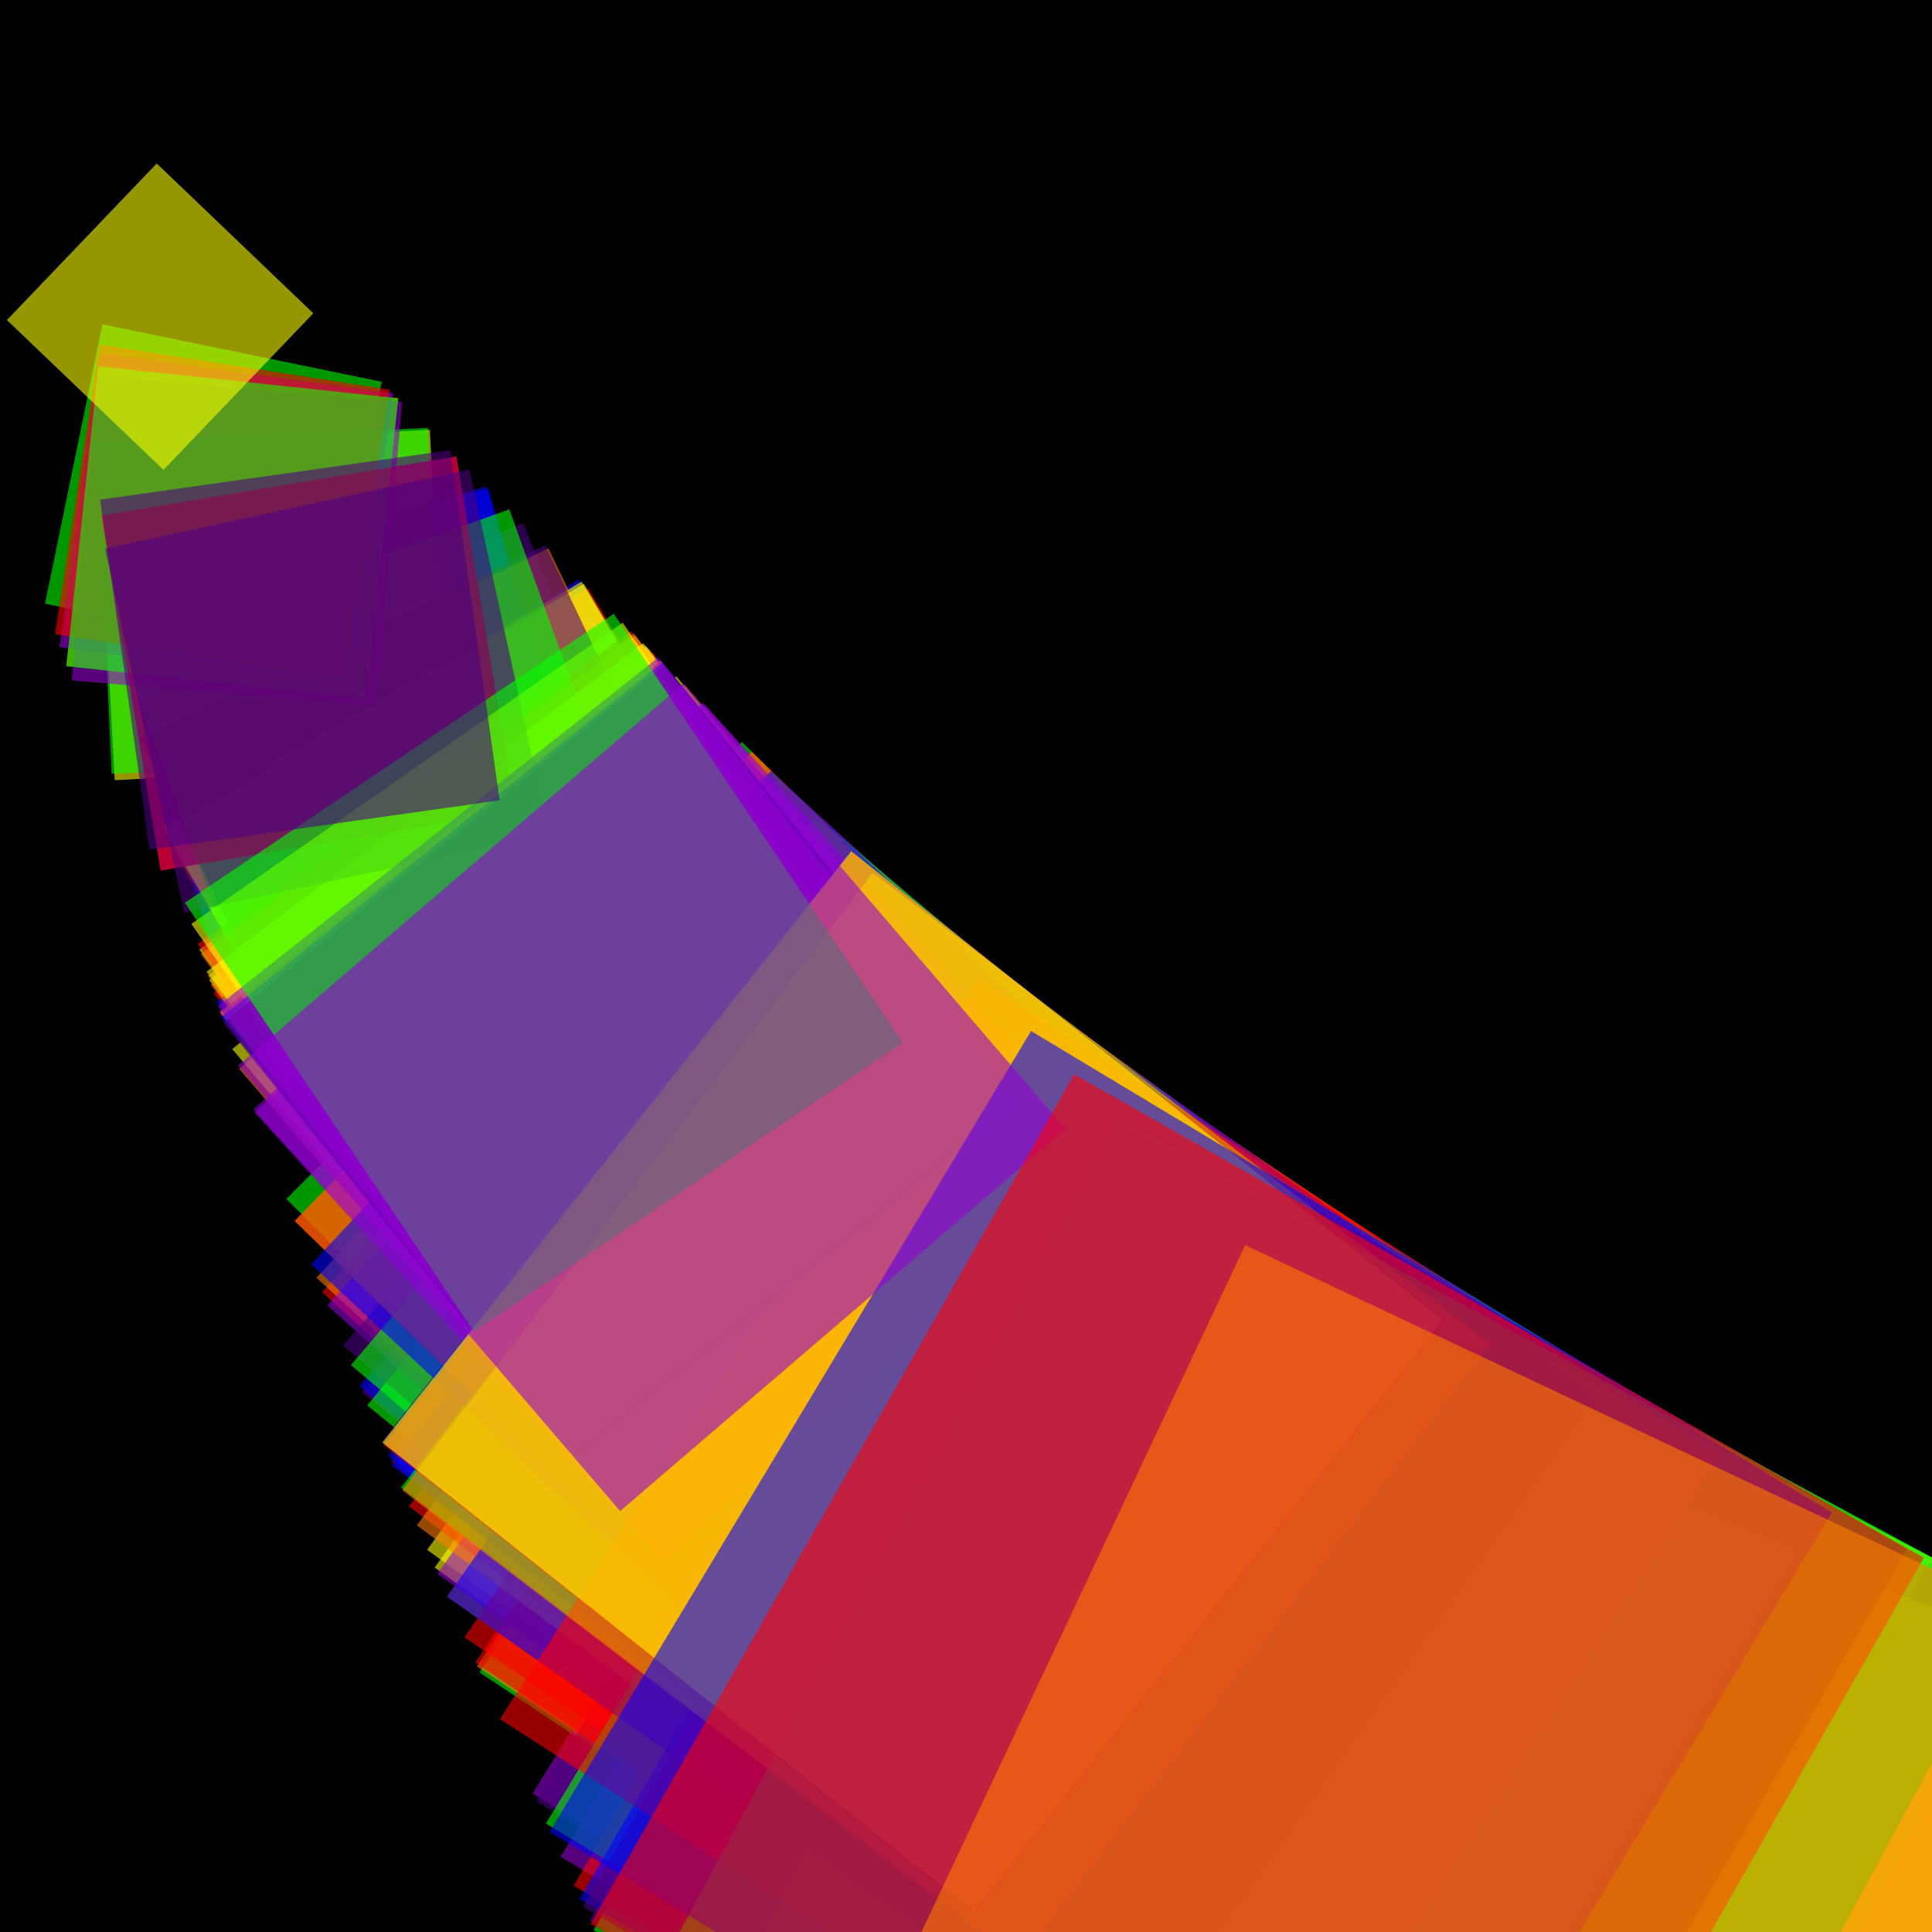 <svg version="1.1" xmlns="http://www.w3.org/2000/svg" xmlns:xlink="http://www.w3.org/1999/xlink" width="600" height="600" viewBox="0 0 600 600"><defs/><g transform="scale(1,1)"><g transform="scale(1,1)"><rect fill="rgb(0,0,0)" stroke="none" x="0" y="0" width="600" height="600" fill-opacity="1"/></g><g transform="translate(30,30)"><g><g transform="translate(352.439,352.439) rotate(25.536,0,0)"><path fill="rgb(255,0,0)" stroke="none" paint-order="stroke fill markers" d=" M 0 0 L 352.439 0 L 352.439 352.439 L 0 352.439 L 0 0 Z" fill-opacity="0.588"/></g><g transform="translate(343.831,343.831) rotate(26.176,0,0)"><path fill="rgb(255,127,0)" stroke="none" paint-order="stroke fill markers" d=" M 0 0 L 343.831 0 L 343.831 343.831 L 0 343.831 L 0 0 Z" fill-opacity="0.588"/></g><g transform="translate(252.093,252.093) rotate(35.701,0,0)"><path fill="rgb(255,255,0)" stroke="none" paint-order="stroke fill markers" d=" M 0 0 L 252.093 0 L 252.093 252.093 L 0 252.093 L 0 0 Z" fill-opacity="0.588"/></g><g transform="translate(267.117,267.117) rotate(33.693,0,0)"><path fill="rgb(0,255,0)" stroke="none" paint-order="stroke fill markers" d=" M 0 0 L 267.117 0 L 267.117 267.117 L 0 267.117 L 0 0 Z" fill-opacity="0.588"/></g><g transform="translate(149.923,149.923) rotate(60.031,0,0)"><path fill="rgb(0,0,255)" stroke="none" paint-order="stroke fill markers" d=" M 0 0 L 149.923 0 L 149.923 149.923 L 0 149.923 L 0 0 Z" fill-opacity="0.588"/></g><g transform="translate(132.453,132.453) rotate(67.949,0,0)"><path fill="rgb(75,0,130)" stroke="none" paint-order="stroke fill markers" d=" M 0 0 L 132.453 0 L 132.453 132.453 L 0 132.453 L 0 0 Z" fill-opacity="0.588"/></g><g transform="translate(341.95,341.95) rotate(26.32,0,0)"><path fill="rgb(148,0,211)" stroke="none" paint-order="stroke fill markers" d=" M 0 0 L 341.95 0 L 341.95 341.95 L 0 341.95 L 0 0 Z" fill-opacity="0.588"/></g><g transform="translate(152.636,152.636) rotate(58.964,0,0)"><path fill="rgb(255,0,0)" stroke="none" paint-order="stroke fill markers" d=" M 0 0 L 152.636 0 L 152.636 152.636 L 0 152.636 L 0 0 Z" fill-opacity="0.588"/></g><g transform="translate(256.253,256.253) rotate(35.122,0,0)"><path fill="rgb(255,127,0)" stroke="none" paint-order="stroke fill markers" d=" M 0 0 L 256.253 0 L 256.253 256.253 L 0 256.253 L 0 0 Z" fill-opacity="0.588"/></g><g transform="translate(103.488,103.488) rotate(86.967,0,0)"><path fill="rgb(255,255,0)" stroke="none" paint-order="stroke fill markers" d=" M 0 0 L 103.488 0 L 103.488 103.488 L 0 103.488 L 0 0 Z" fill-opacity="0.588"/></g><g transform="translate(88.566,88.566) rotate(101.619,0,0)"><path fill="rgb(0,255,0)" stroke="none" paint-order="stroke fill markers" d=" M 0 0 L 88.566 0 L 88.566 88.566 L 0 88.566 L 0 0 Z" fill-opacity="0.588"/></g><g transform="translate(121.058,121.058) rotate(74.344,0,0)"><path fill="rgb(0,0,255)" stroke="none" paint-order="stroke fill markers" d=" M 0 0 L 121.058 0 L 121.058 121.058 L 0 121.058 L 0 0 Z" fill-opacity="0.588"/></g><g transform="translate(237.015,237.015) rotate(37.972,0,0)"><path fill="rgb(75,0,130)" stroke="none" paint-order="stroke fill markers" d=" M 0 0 L 237.015 0 L 237.015 237.015 L 0 237.015 L 0 0 Z" fill-opacity="0.588"/></g><g transform="translate(284.634,284.634) rotate(31.62,0,0)"><path fill="rgb(148,0,211)" stroke="none" paint-order="stroke fill markers" d=" M 0 0 L 284.634 0 L 284.634 284.634 L 0 284.634 L 0 0 Z" fill-opacity="0.588"/></g><g transform="translate(172.565,172.565) rotate(52.154,0,0)"><path fill="rgb(255,0,0)" stroke="none" paint-order="stroke fill markers" d=" M 0 0 L 172.565 0 L 172.565 172.565 L 0 172.565 L 0 0 Z" fill-opacity="0.588"/></g><g transform="translate(93.651,93.651) rotate(96.101,0,0)"><path fill="rgb(255,127,0)" stroke="none" paint-order="stroke fill markers" d=" M 0 0 L 93.651 0 L 93.651 93.651 L 0 93.651 L 0 0 Z" fill-opacity="0.588"/></g><g transform="translate(249.56,249.56) rotate(36.063,0,0)"><path fill="rgb(255,255,0)" stroke="none" paint-order="stroke fill markers" d=" M 0 0 L 249.56 0 L 249.56 249.56 L 0 249.56 L 0 0 Z" fill-opacity="0.588"/></g><g transform="translate(319.353,319.353) rotate(28.182,0,0)"><path fill="rgb(0,255,0)" stroke="none" paint-order="stroke fill markers" d=" M 0 0 L 319.353 0 L 319.353 319.353 L 0 319.353 L 0 0 Z" fill-opacity="0.588"/></g><g transform="translate(121.735,121.735) rotate(73.931,0,0)"><path fill="rgb(0,0,255)" stroke="none" paint-order="stroke fill markers" d=" M 0 0 L 121.735 0 L 121.735 121.735 L 0 121.735 L 0 0 Z" fill-opacity="0.588"/></g><g transform="translate(227.264,227.264) rotate(39.602,0,0)"><path fill="rgb(75,0,130)" stroke="none" paint-order="stroke fill markers" d=" M 0 0 L 227.264 0 L 227.264 227.264 L 0 227.264 L 0 0 Z" fill-opacity="0.588"/></g><g transform="translate(174.993,174.993) rotate(51.431,0,0)"><path fill="rgb(148,0,211)" stroke="none" paint-order="stroke fill markers" d=" M 0 0 L 174.993 0 L 174.993 174.993 L 0 174.993 L 0 0 Z" fill-opacity="0.588"/></g><g transform="translate(243.386,243.386) rotate(36.978,0,0)"><path fill="rgb(255,0,0)" stroke="none" paint-order="stroke fill markers" d=" M 0 0 L 243.386 0 L 243.386 243.386 L 0 243.386 L 0 0 Z" fill-opacity="0.588"/></g><g transform="translate(266.261,266.261) rotate(33.801,0,0)"><path fill="rgb(255,127,0)" stroke="none" paint-order="stroke fill markers" d=" M 0 0 L 266.261 0 L 266.261 266.261 L 0 266.261 L 0 0 Z" fill-opacity="0.588"/></g><g transform="translate(166.782,166.782) rotate(53.963,0,0)"><path fill="rgb(255,255,0)" stroke="none" paint-order="stroke fill markers" d=" M 0 0 L 166.782 0 L 166.782 166.782 L 0 166.782 L 0 0 Z" fill-opacity="0.588"/></g><g transform="translate(200.409,200.409) rotate(44.908,0,0)"><path fill="rgb(0,255,0)" stroke="none" paint-order="stroke fill markers" d=" M 0 0 L 200.409 0 L 200.409 200.409 L 0 200.409 L 0 0 Z" fill-opacity="0.588"/></g><g transform="translate(226.412,226.412) rotate(39.751,0,0)"><path fill="rgb(0,0,255)" stroke="none" paint-order="stroke fill markers" d=" M 0 0 L 226.412 0 L 226.412 226.412 L 0 226.412 L 0 0 Z" fill-opacity="0.588"/></g><g transform="translate(348.293,348.293) rotate(25.84,0,0)"><path fill="rgb(75,0,130)" stroke="none" paint-order="stroke fill markers" d=" M 0 0 L 348.293 0 L 348.293 348.293 L 0 348.293 L 0 0 Z" fill-opacity="0.588"/></g><g transform="translate(252.979,252.979) rotate(35.576,0,0)"><path fill="rgb(148,0,211)" stroke="none" paint-order="stroke fill markers" d=" M 0 0 L 252.979 0 L 252.979 252.979 L 0 252.979 L 0 0 Z" fill-opacity="0.588"/></g><g transform="translate(213.291,213.291) rotate(42.196,0,0)"><path fill="rgb(255,0,0)" stroke="none" paint-order="stroke fill markers" d=" M 0 0 L 213.291 0 L 213.291 213.291 L 0 213.291 L 0 0 Z" fill-opacity="0.588"/></g><g transform="translate(211.284,211.284) rotate(42.597,0,0)"><path fill="rgb(255,127,0)" stroke="none" paint-order="stroke fill markers" d=" M 0 0 L 211.284 0 L 211.284 211.284 L 0 211.284 L 0 0 Z" fill-opacity="0.588"/></g><g transform="translate(150.634,150.634) rotate(59.747,0,0)"><path fill="rgb(255,255,0)" stroke="none" paint-order="stroke fill markers" d=" M 0 0 L 150.634 0 L 150.634 150.634 L 0 150.634 L 0 0 Z" fill-opacity="0.588"/></g><g transform="translate(102.906,102.906) rotate(87.458,0,0)"><path fill="rgb(0,255,0)" stroke="none" paint-order="stroke fill markers" d=" M 0 0 L 102.906 0 L 102.906 102.906 L 0 102.906 L 0 0 Z" fill-opacity="0.588"/></g><g transform="translate(236.206,236.206) rotate(38.102,0,0)"><path fill="rgb(0,0,255)" stroke="none" paint-order="stroke fill markers" d=" M 0 0 L 236.206 0 L 236.206 236.206 L 0 236.206 L 0 0 Z" fill-opacity="0.588"/></g><g transform="translate(285.735,285.735) rotate(31.498,0,0)"><path fill="rgb(75,0,130)" stroke="none" paint-order="stroke fill markers" d=" M 0 0 L 285.735 0 L 285.735 285.735 L 0 285.735 L 0 0 Z" fill-opacity="0.588"/></g><g transform="translate(293.838,293.838) rotate(30.629,0,0)"><path fill="rgb(148,0,211)" stroke="none" paint-order="stroke fill markers" d=" M 0 0 L 293.838 0 L 293.838 293.838 L 0 293.838 L 0 0 Z" fill-opacity="0.588"/></g><g transform="translate(265.706,265.706) rotate(33.872,0,0)"><path fill="rgb(255,0,0)" stroke="none" paint-order="stroke fill markers" d=" M 0 0 L 265.706 0 L 265.706 265.706 L 0 265.706 L 0 0 Z" fill-opacity="0.588"/></g><g transform="translate(140.286,140.286) rotate(64.154,0,0)"><path fill="rgb(255,127,0)" stroke="none" paint-order="stroke fill markers" d=" M 0 0 L 140.286 0 L 140.286 140.286 L 0 140.286 L 0 0 Z" fill-opacity="0.588"/></g><g transform="translate(170.816,170.816) rotate(52.688,0,0)"><path fill="rgb(255,255,0)" stroke="none" paint-order="stroke fill markers" d=" M 0 0 L 170.816 0 L 170.816 170.816 L 0 170.816 L 0 0 Z" fill-opacity="0.588"/></g><g transform="translate(229.112,229.112) rotate(39.282,0,0)"><path fill="rgb(0,255,0)" stroke="none" paint-order="stroke fill markers" d=" M 0 0 L 229.112 0 L 229.112 229.112 L 0 229.112 L 0 0 Z" fill-opacity="0.588"/></g><g transform="translate(173.728,173.728) rotate(51.805,0,0)"><path fill="rgb(0,0,255)" stroke="none" paint-order="stroke fill markers" d=" M 0 0 L 173.728 0 L 173.728 173.728 L 0 173.728 L 0 0 Z" fill-opacity="0.588"/></g><g transform="translate(303.15,303.15) rotate(29.688,0,0)"><path fill="rgb(75,0,130)" stroke="none" paint-order="stroke fill markers" d=" M 0 0 L 303.15 0 L 303.15 303.15 L 0 303.15 L 0 0 Z" fill-opacity="0.588"/></g><g transform="translate(215.136,215.136) rotate(41.834,0,0)"><path fill="rgb(148,0,211)" stroke="none" paint-order="stroke fill markers" d=" M 0 0 L 215.136 0 L 215.136 215.136 L 0 215.136 L 0 0 Z" fill-opacity="0.588"/></g><g transform="translate(262.085,262.085) rotate(34.34,0,0)"><path fill="rgb(255,0,0)" stroke="none" paint-order="stroke fill markers" d=" M 0 0 L 262.085 0 L 262.085 262.085 L 0 262.085 L 0 0 Z" fill-opacity="0.588"/></g><g transform="translate(182.702,182.702) rotate(49.261,0,0)"><path fill="rgb(255,127,0)" stroke="none" paint-order="stroke fill markers" d=" M 0 0 L 182.702 0 L 182.702 182.702 L 0 182.702 L 0 0 Z" fill-opacity="0.588"/></g><g transform="translate(180.046,180.046) rotate(49.987,0,0)"><path fill="rgb(255,255,0)" stroke="none" paint-order="stroke fill markers" d=" M 0 0 L 180.046 0 L 180.046 180.046 L 0 180.046 L 0 0 Z" fill-opacity="0.588"/></g><g transform="translate(304.543,304.543) rotate(29.553,0,0)"><path fill="rgb(0,255,0)" stroke="none" paint-order="stroke fill markers" d=" M 0 0 L 304.543 0 L 304.543 304.543 L 0 304.543 L 0 0 Z" fill-opacity="0.588"/></g><g transform="translate(175.179,175.179) rotate(51.376,0,0)"><path fill="rgb(0,0,255)" stroke="none" paint-order="stroke fill markers" d=" M 0 0 L 175.179 0 L 175.179 175.179 L 0 175.179 L 0 0 Z" fill-opacity="0.588"/></g><g transform="translate(220.708,220.708) rotate(40.778,0,0)"><path fill="rgb(75,0,130)" stroke="none" paint-order="stroke fill markers" d=" M 0 0 L 220.708 0 L 220.708 220.708 L 0 220.708 L 0 0 Z" fill-opacity="0.588"/></g><g transform="translate(92.099,92.099) rotate(97.721,0,0)"><path fill="rgb(148,0,211)" stroke="none" paint-order="stroke fill markers" d=" M 0 0 L 92.099 0 L 92.099 92.099 L 0 92.099 L 0 0 Z" fill-opacity="0.588"/></g><g transform="translate(298.059,298.059) rotate(30.195,0,0)"><path fill="rgb(255,0,0)" stroke="none" paint-order="stroke fill markers" d=" M 0 0 L 298.059 0 L 298.059 298.059 L 0 298.059 L 0 0 Z" fill-opacity="0.588"/></g><g transform="translate(246.08,246.08) rotate(36.573,0,0)"><path fill="rgb(255,127,0)" stroke="none" paint-order="stroke fill markers" d=" M 0 0 L 246.08 0 L 246.08 246.08 L 0 246.08 L 0 0 Z" fill-opacity="0.588"/></g><g transform="translate(151.315,151.315) rotate(59.479,0,0)"><path fill="rgb(255,255,0)" stroke="none" paint-order="stroke fill markers" d=" M 0 0 L 151.315 0 L 151.315 151.315 L 0 151.315 L 0 0 Z" fill-opacity="0.588"/></g><g transform="translate(223.456,223.456) rotate(40.276,0,0)"><path fill="rgb(0,255,0)" stroke="none" paint-order="stroke fill markers" d=" M 0 0 L 223.456 0 L 223.456 223.456 L 0 223.456 L 0 0 Z" fill-opacity="0.588"/></g><g transform="translate(234.554,234.554) rotate(38.371,0,0)"><path fill="rgb(0,0,255)" stroke="none" paint-order="stroke fill markers" d=" M 0 0 L 234.554 0 L 234.554 234.554 L 0 234.554 L 0 0 Z" fill-opacity="0.588"/></g><g transform="translate(176.181,176.181) rotate(51.084,0,0)"><path fill="rgb(75,0,130)" stroke="none" paint-order="stroke fill markers" d=" M 0 0 L 176.181 0 L 176.181 176.181 L 0 176.181 L 0 0 Z" fill-opacity="0.588"/></g><g transform="translate(111.739,111.739) rotate(80.545,0,0)"><path fill="rgb(148,0,211)" stroke="none" paint-order="stroke fill markers" d=" M 0 0 L 111.739 0 L 111.739 111.739 L 0 111.739 L 0 0 Z" fill-opacity="0.588"/></g><g transform="translate(203.478,203.478) rotate(44.231,0,0)"><path fill="rgb(255,0,0)" stroke="none" paint-order="stroke fill markers" d=" M 0 0 L 203.478 0 L 203.478 203.478 L 0 203.478 L 0 0 Z" fill-opacity="0.588"/></g><g transform="translate(170.254,170.254) rotate(52.862,0,0)"><path fill="rgb(255,127,0)" stroke="none" paint-order="stroke fill markers" d=" M 0 0 L 170.254 0 L 170.254 170.254 L 0 170.254 L 0 0 Z" fill-opacity="0.588"/></g><g transform="translate(396.681,396.681) rotate(22.688,0,0)"><path fill="rgb(255,255,0)" stroke="none" paint-order="stroke fill markers" d=" M 0 0 L 396.681 0 L 396.681 396.681 L 0 396.681 L 0 0 Z" fill-opacity="0.588"/></g><g transform="translate(288.99,288.99) rotate(31.143,0,0)"><path fill="rgb(0,255,0)" stroke="none" paint-order="stroke fill markers" d=" M 0 0 L 288.99 0 L 288.99 288.99 L 0 288.99 L 0 0 Z" fill-opacity="0.588"/></g><g transform="translate(299.973,299.973) rotate(30.003,0,0)"><path fill="rgb(0,0,255)" stroke="none" paint-order="stroke fill markers" d=" M 0 0 L 299.973 0 L 299.973 299.973 L 0 299.973 L 0 0 Z" fill-opacity="0.588"/></g><g transform="translate(139.337,139.337) rotate(64.592,0,0)"><path fill="rgb(75,0,130)" stroke="none" paint-order="stroke fill markers" d=" M 0 0 L 139.337 0 L 139.337 139.337 L 0 139.337 L 0 0 Z" fill-opacity="0.588"/></g><g transform="translate(188.18,188.18) rotate(47.827,0,0)"><path fill="rgb(148,0,211)" stroke="none" paint-order="stroke fill markers" d=" M 0 0 L 188.18 0 L 188.18 188.18 L 0 188.18 L 0 0 Z" fill-opacity="0.588"/></g><g transform="translate(166.035,166.035) rotate(54.205,0,0)"><path fill="rgb(255,0,0)" stroke="none" paint-order="stroke fill markers" d=" M 0 0 L 166.035 0 L 166.035 166.035 L 0 166.035 L 0 0 Z" fill-opacity="0.588"/></g><g transform="translate(171.451,171.451) rotate(52.493,0,0)"><path fill="rgb(255,127,0)" stroke="none" paint-order="stroke fill markers" d=" M 0 0 L 171.451 0 L 171.451 171.451 L 0 171.451 L 0 0 Z" fill-opacity="0.588"/></g><g transform="translate(330.662,330.662) rotate(27.218,0,0)"><path fill="rgb(255,255,0)" stroke="none" paint-order="stroke fill markers" d=" M 0 0 L 330.662 0 L 330.662 330.662 L 0 330.662 L 0 0 Z" fill-opacity="0.588"/></g><g transform="translate(128.172,128.172) rotate(70.218,0,0)"><path fill="rgb(0,255,0)" stroke="none" paint-order="stroke fill markers" d=" M 0 0 L 128.172 0 L 128.172 128.172 L 0 128.172 L 0 0 Z" fill-opacity="0.588"/></g><g transform="translate(256.26,256.26) rotate(35.121,0,0)"><path fill="rgb(0,0,255)" stroke="none" paint-order="stroke fill markers" d=" M 0 0 L 256.26 0 L 256.26 256.26 L 0 256.26 L 0 0 Z" fill-opacity="0.588"/></g><g transform="translate(234.181,234.181) rotate(38.432,0,0)"><path fill="rgb(75,0,130)" stroke="none" paint-order="stroke fill markers" d=" M 0 0 L 234.181 0 L 234.181 234.181 L 0 234.181 L 0 0 Z" fill-opacity="0.588"/></g><g transform="translate(94.856,94.856) rotate(94.88,0,0)"><path fill="rgb(148,0,211)" stroke="none" paint-order="stroke fill markers" d=" M 0 0 L 94.856 0 L 94.856 94.856 L 0 94.856 L 0 0 Z" fill-opacity="0.588"/></g><g transform="translate(91.038,91.038) rotate(98.86,0,0)"><path fill="rgb(255,0,0)" stroke="none" paint-order="stroke fill markers" d=" M 0 0 L 91.038 0 L 91.038 91.038 L 0 91.038 L 0 0 Z" fill-opacity="0.588"/></g><g transform="translate(167.374,167.374) rotate(53.772,0,0)"><path fill="rgb(255,127,0)" stroke="none" paint-order="stroke fill markers" d=" M 0 0 L 167.374 0 L 167.374 167.374 L 0 167.374 L 0 0 Z" fill-opacity="0.588"/></g><g transform="translate(169.715,169.715) rotate(53.03,0,0)"><path fill="rgb(255,255,0)" stroke="none" paint-order="stroke fill markers" d=" M 0 0 L 169.715 0 L 169.715 169.715 L 0 169.715 L 0 0 Z" fill-opacity="0.588"/></g><g transform="translate(93.681,93.681) rotate(96.071,0,0)"><path fill="rgb(0,255,0)" stroke="none" paint-order="stroke fill markers" d=" M 0 0 L 93.681 0 L 93.681 93.681 L 0 93.681 L 0 0 Z" fill-opacity="0.588"/></g><g transform="translate(237.614,237.614) rotate(37.876,0,0)"><path fill="rgb(0,0,255)" stroke="none" paint-order="stroke fill markers" d=" M 0 0 L 237.614 0 L 237.614 237.614 L 0 237.614 L 0 0 Z" fill-opacity="0.588"/></g><g transform="translate(301.099,301.099) rotate(29.891,0,0)"><path fill="rgb(75,0,130)" stroke="none" paint-order="stroke fill markers" d=" M 0 0 L 301.099 0 L 301.099 301.099 L 0 301.099 L 0 0 Z" fill-opacity="0.588"/></g><g transform="translate(175.328,175.328) rotate(51.332,0,0)"><path fill="rgb(148,0,211)" stroke="none" paint-order="stroke fill markers" d=" M 0 0 L 175.328 0 L 175.328 175.328 L 0 175.328 L 0 0 Z" fill-opacity="0.588"/></g><g transform="translate(111.751,111.751) rotate(80.536,0,0)"><path fill="rgb(255,0,0)" stroke="none" paint-order="stroke fill markers" d=" M 0 0 L 111.751 0 L 111.751 111.751 L 0 111.751 L 0 0 Z" fill-opacity="0.588"/></g><g transform="translate(203.414,203.414) rotate(44.245,0,0)"><path fill="rgb(255,127,0)" stroke="none" paint-order="stroke fill markers" d=" M 0 0 L 203.414 0 L 203.414 203.414 L 0 203.414 L 0 0 Z" fill-opacity="0.588"/></g><g transform="translate(67.297,67.297) rotate(133.735,0,0)"><path fill="rgb(255,255,0)" stroke="none" paint-order="stroke fill markers" d=" M 0 0 L 67.297 0 L 67.297 67.297 L 0 67.297 L 0 0 Z" fill-opacity="0.588"/></g><g transform="translate(240.724,240.724) rotate(37.387,0,0)"><path fill="rgb(0,255,0)" stroke="none" paint-order="stroke fill markers" d=" M 0 0 L 240.724 0 L 240.724 240.724 L 0 240.724 L 0 0 Z" fill-opacity="0.588"/></g><g transform="translate(209.418,209.418) rotate(42.976,0,0)"><path fill="rgb(0,0,255)" stroke="none" paint-order="stroke fill markers" d=" M 0 0 L 209.418 0 L 209.418 209.418 L 0 209.418 L 0 0 Z" fill-opacity="0.588"/></g><g transform="translate(115.786,115.786) rotate(77.729,0,0)"><path fill="rgb(75,0,130)" stroke="none" paint-order="stroke fill markers" d=" M 0 0 L 115.786 0 L 115.786 115.786 L 0 115.786 L 0 0 Z" fill-opacity="0.588"/></g><g transform="translate(188.628,188.628) rotate(47.713,0,0)"><path fill="rgb(148,0,211)" stroke="none" paint-order="stroke fill markers" d=" M 0 0 L 188.628 0 L 188.628 188.628 L 0 188.628 L 0 0 Z" fill-opacity="0.588"/></g><g transform="translate(273.854,273.854) rotate(32.864,0,0)"><path fill="rgb(255,0,0)" stroke="none" paint-order="stroke fill markers" d=" M 0 0 L 273.854 0 L 273.854 273.854 L 0 273.854 L 0 0 Z" fill-opacity="0.588"/></g><g transform="translate(175.111,175.111) rotate(51.396,0,0)"><path fill="rgb(255,127,0)" stroke="none" paint-order="stroke fill markers" d=" M 0 0 L 175.111 0 L 175.111 175.111 L 0 175.111 L 0 0 Z" fill-opacity="0.588"/></g><g transform="translate(163.395,163.395) rotate(55.081,0,0)"><path fill="rgb(255,255,0)" stroke="none" paint-order="stroke fill markers" d=" M 0 0 L 163.395 0 L 163.395 163.395 L 0 163.395 L 0 0 Z" fill-opacity="0.588"/></g><g transform="translate(317.37,317.37) rotate(28.358,0,0)"><path fill="rgb(0,255,0)" stroke="none" paint-order="stroke fill markers" d=" M 0 0 L 317.37 0 L 317.37 317.37 L 0 317.37 L 0 0 Z" fill-opacity="0.588"/></g><g transform="translate(175.728,175.728) rotate(51.215,0,0)"><path fill="rgb(0,0,255)" stroke="none" paint-order="stroke fill markers" d=" M 0 0 L 175.728 0 L 175.728 175.728 L 0 175.728 L 0 0 Z" fill-opacity="0.588"/></g><g transform="translate(176.504,176.504) rotate(50.99,0,0)"><path fill="rgb(75,0,130)" stroke="none" paint-order="stroke fill markers" d=" M 0 0 L 176.504 0 L 176.504 176.504 L 0 176.504 L 0 0 Z" fill-opacity="0.588"/></g><g transform="translate(174.297,174.297) rotate(51.636,0,0)"><path fill="rgb(148,0,211)" stroke="none" paint-order="stroke fill markers" d=" M 0 0 L 174.297 0 L 174.297 174.297 L 0 174.297 L 0 0 Z" fill-opacity="0.588"/></g><g transform="translate(234.677,234.677) rotate(38.351,0,0)"><path fill="rgb(255,0,0)" stroke="none" paint-order="stroke fill markers" d=" M 0 0 L 234.677 0 L 234.677 234.677 L 0 234.677 L 0 0 Z" fill-opacity="0.588"/></g><g transform="translate(241.095,241.095) rotate(37.33,0,0)"><path fill="rgb(255,127,0)" stroke="none" paint-order="stroke fill markers" d=" M 0 0 L 241.095 0 L 241.095 241.095 L 0 241.095 L 0 0 Z" fill-opacity="0.588"/></g><g transform="translate(234.345,234.345) rotate(38.405,0,0)"><path fill="rgb(255,255,0)" stroke="none" paint-order="stroke fill markers" d=" M 0 0 L 234.345 0 L 234.345 234.345 L 0 234.345 L 0 0 Z" fill-opacity="0.588"/></g><g transform="translate(160.616,160.616) rotate(56.034,0,0)"><path fill="rgb(0,255,0)" stroke="none" paint-order="stroke fill markers" d=" M 0 0 L 160.616 0 L 160.616 160.616 L 0 160.616 L 0 0 Z" fill-opacity="0.588"/></g><g transform="translate(290.204,290.204) rotate(31.013,0,0)"><path fill="rgb(0,0,255)" stroke="none" paint-order="stroke fill markers" d=" M 0 0 L 290.204 0 L 290.204 290.204 L 0 290.204 L 0 0 Z" fill-opacity="0.588"/></g><g transform="translate(109.813,109.813) rotate(81.958,0,0)"><path fill="rgb(75,0,130)" stroke="none" paint-order="stroke fill markers" d=" M 0 0 L 109.813 0 L 109.813 109.813 L 0 109.813 L 0 0 Z" fill-opacity="0.588"/></g><g transform="translate(182.265,182.265) rotate(49.379,0,0)"><path fill="rgb(148,0,211)" stroke="none" paint-order="stroke fill markers" d=" M 0 0 L 182.265 0 L 182.265 182.265 L 0 182.265 L 0 0 Z" fill-opacity="0.588"/></g><g transform="translate(303.608,303.608) rotate(29.643,0,0)"><path fill="rgb(255,0,0)" stroke="none" paint-order="stroke fill markers" d=" M 0 0 L 303.608 0 L 303.608 303.608 L 0 303.608 L 0 0 Z" fill-opacity="0.588"/></g><g transform="translate(356.692,356.692) rotate(25.232,0,0)"><path fill="rgb(255,127,0)" stroke="none" paint-order="stroke fill markers" d=" M 0 0 L 356.692 0 L 356.692 356.692 L 0 356.692 L 0 0 Z" fill-opacity="0.588"/></g></g></g></g></svg>